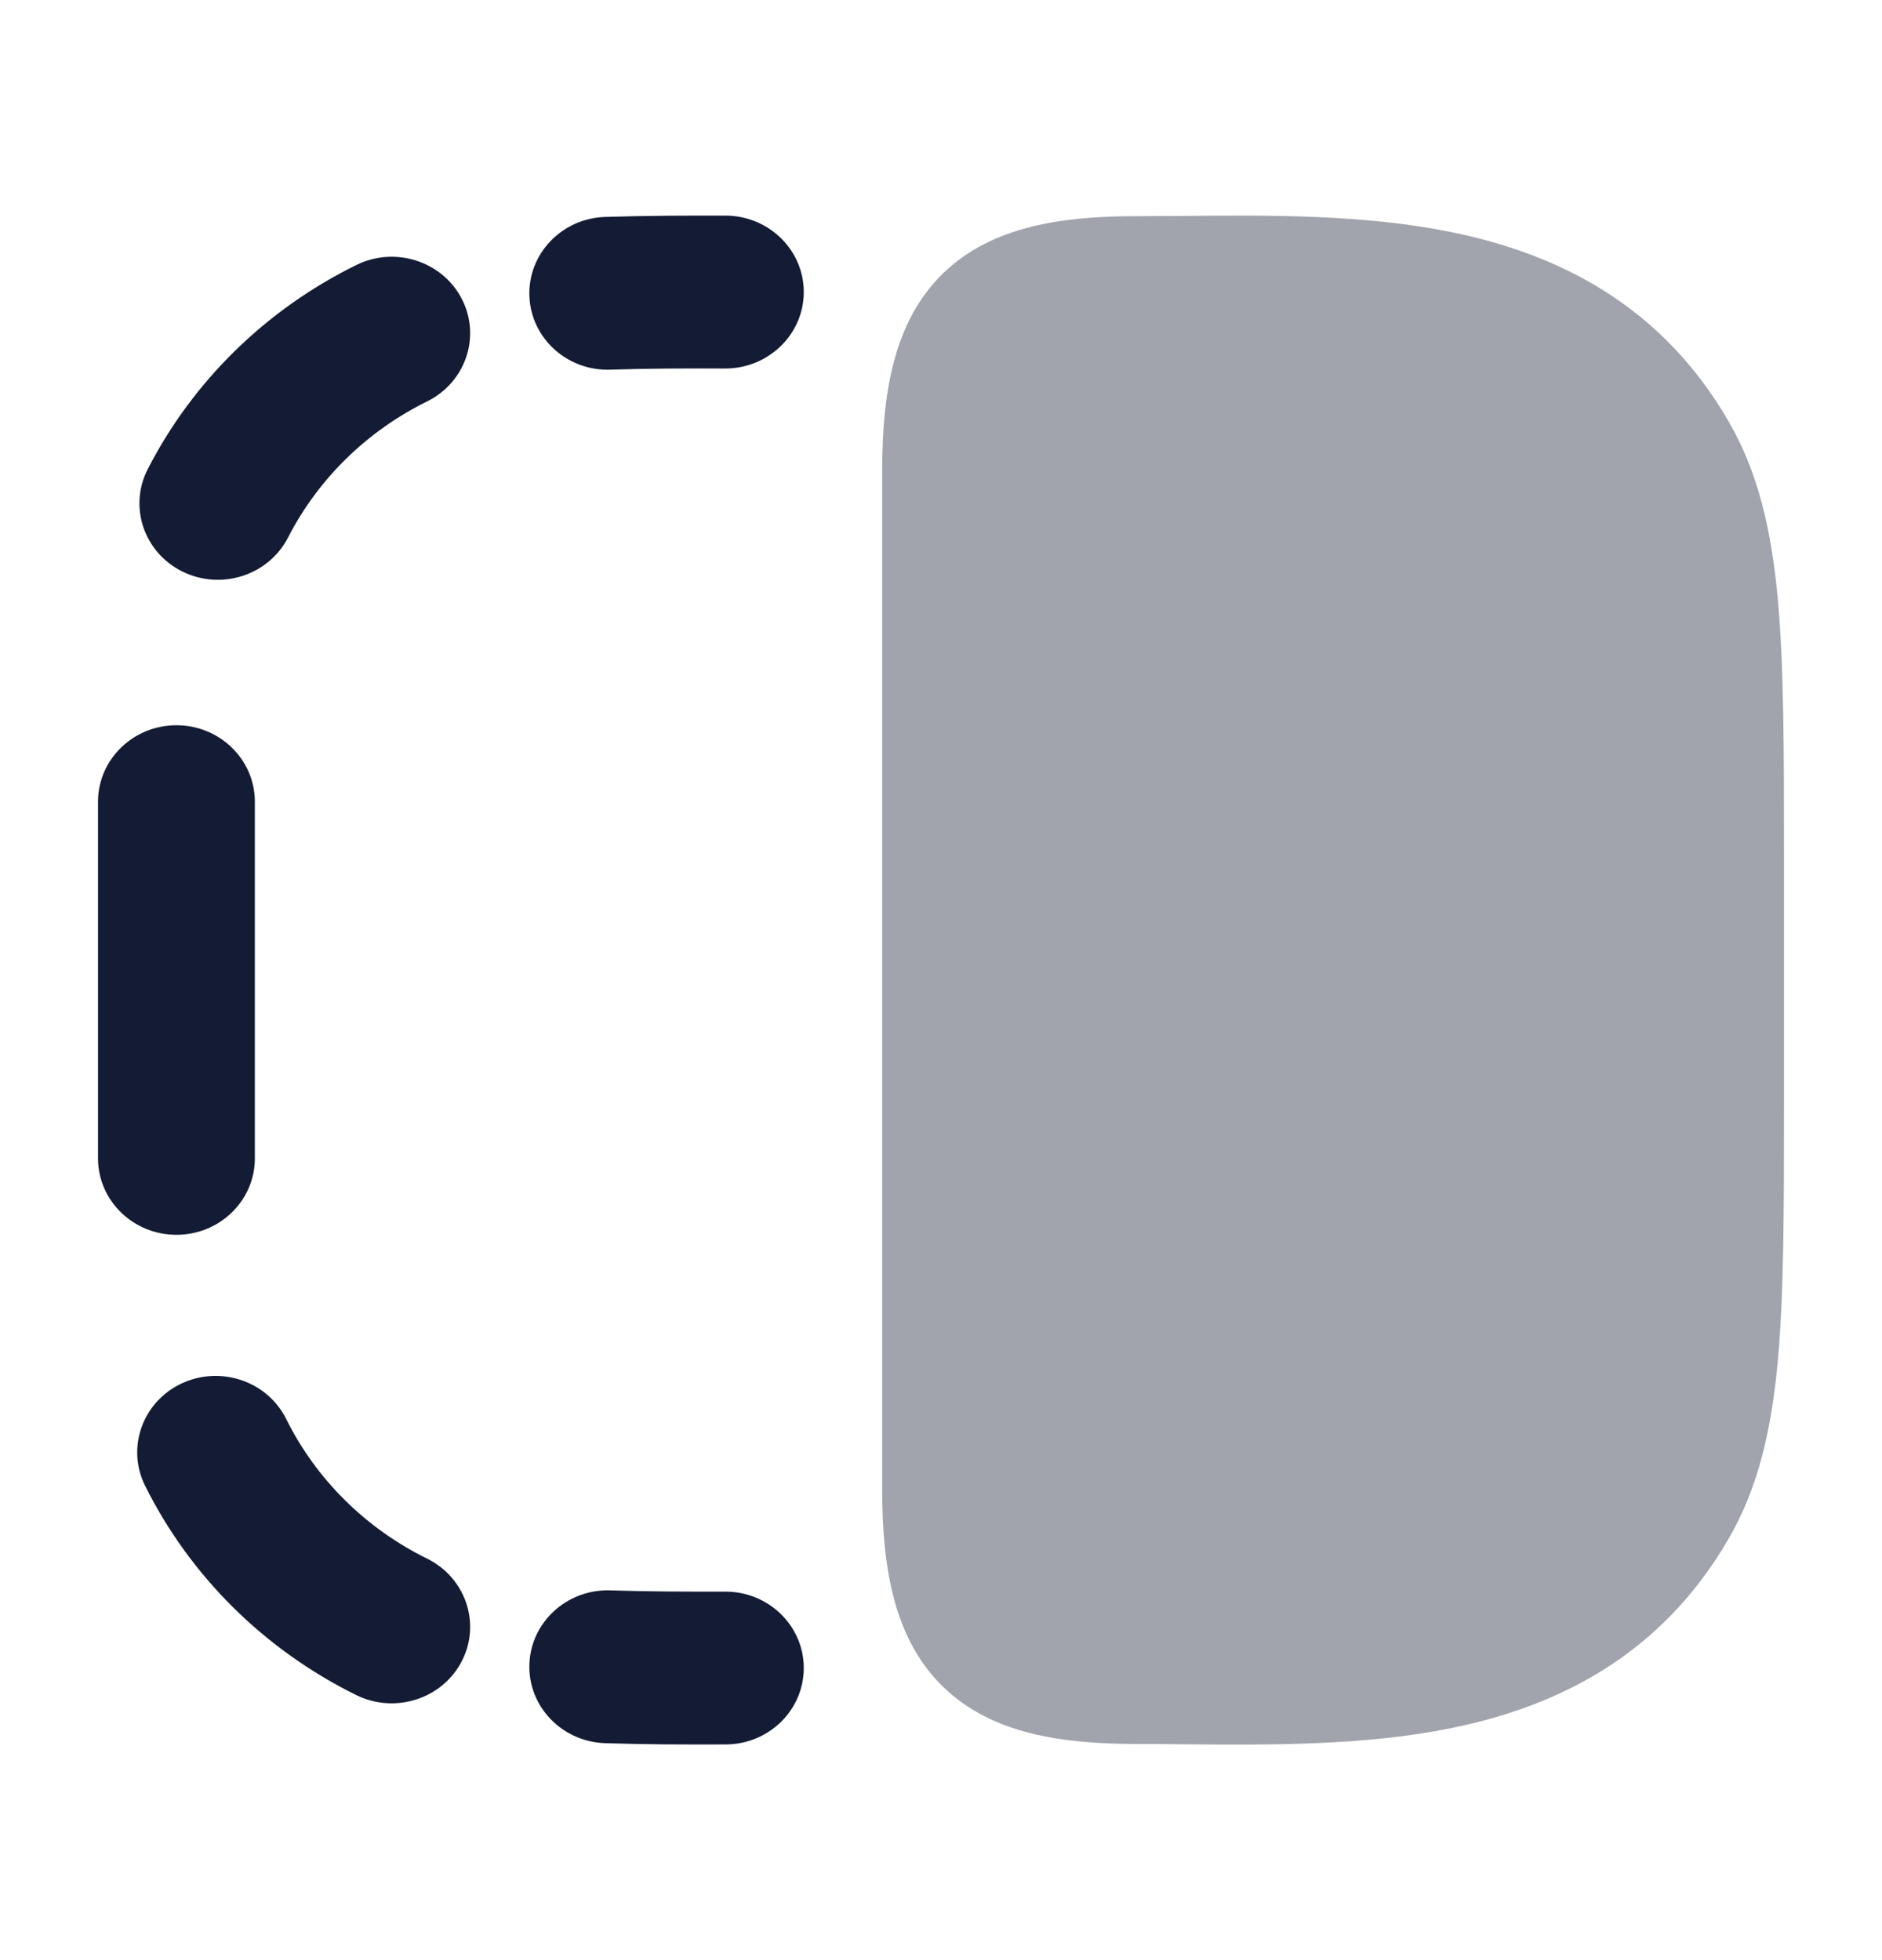 <svg width="24" height="25" viewBox="0 0 24 25" fill="none" xmlns="http://www.w3.org/2000/svg">
<path fill-rule="evenodd" clip-rule="evenodd" d="M9.247 4.7C8.748 4.698 8.264 4.699 7.784 4.715C7.232 4.734 6.77 4.313 6.751 3.775C6.732 3.237 7.164 2.785 7.716 2.767C8.235 2.75 8.751 2.749 9.253 2.75C9.805 2.752 10.252 3.19 10.25 3.728C10.248 4.266 9.799 4.701 9.247 4.7ZM5.888 3.81C6.137 4.291 5.939 4.877 5.446 5.12C4.68 5.498 4.057 6.107 3.673 6.856C3.425 7.337 2.825 7.533 2.331 7.292C1.837 7.051 1.637 6.465 1.884 5.984C2.46 4.86 3.394 3.946 4.544 3.38C5.037 3.137 5.639 3.33 5.888 3.81ZM2.25 9.25C2.802 9.25 3.25 9.687 3.25 10.225V14.774C3.25 15.313 2.802 15.749 2.25 15.749C1.698 15.749 1.25 15.313 1.25 14.774V10.225C1.25 9.687 1.698 9.25 2.25 9.25ZM2.314 17.646C2.811 17.412 3.409 17.614 3.65 18.099C4.032 18.868 4.664 19.494 5.446 19.879C5.939 20.122 6.137 20.709 5.888 21.189C5.639 21.67 5.037 21.862 4.544 21.62C3.372 21.042 2.424 20.103 1.85 18.949C1.609 18.464 1.817 17.881 2.314 17.646ZM6.751 21.225C6.77 20.687 7.232 20.266 7.784 20.284C8.264 20.3 8.748 20.301 9.247 20.3C9.799 20.298 10.248 20.733 10.25 21.271C10.252 21.81 9.805 22.248 9.253 22.249C8.751 22.251 8.235 22.25 7.716 22.233C7.164 22.214 6.732 21.763 6.751 21.225Z" fill="#141B34"/>
<path opacity="0.4" d="M18.506 2.96C19.878 3.239 21.188 3.894 22.047 5.38C22.425 6.035 22.591 6.768 22.672 7.651C22.75 8.516 22.75 9.595 22.75 10.964V14.036C22.75 15.406 22.75 16.484 22.672 17.349C22.591 18.232 22.425 18.965 22.047 19.62C21.188 21.107 19.878 21.762 18.506 22.041C17.397 22.267 16.183 22.256 15.106 22.247H15.106H15.106C14.898 22.245 14.696 22.243 14.5 22.243C13.547 22.243 12.65 22.118 12.03 21.517C11.404 20.911 11.25 20.008 11.25 18.995V6.005C11.25 4.992 11.404 4.089 12.03 3.483C12.65 2.883 13.547 2.757 14.5 2.757C14.696 2.757 14.899 2.755 15.106 2.754C16.183 2.744 17.397 2.734 18.506 2.96Z" fill="#141B34"/>
</svg>
